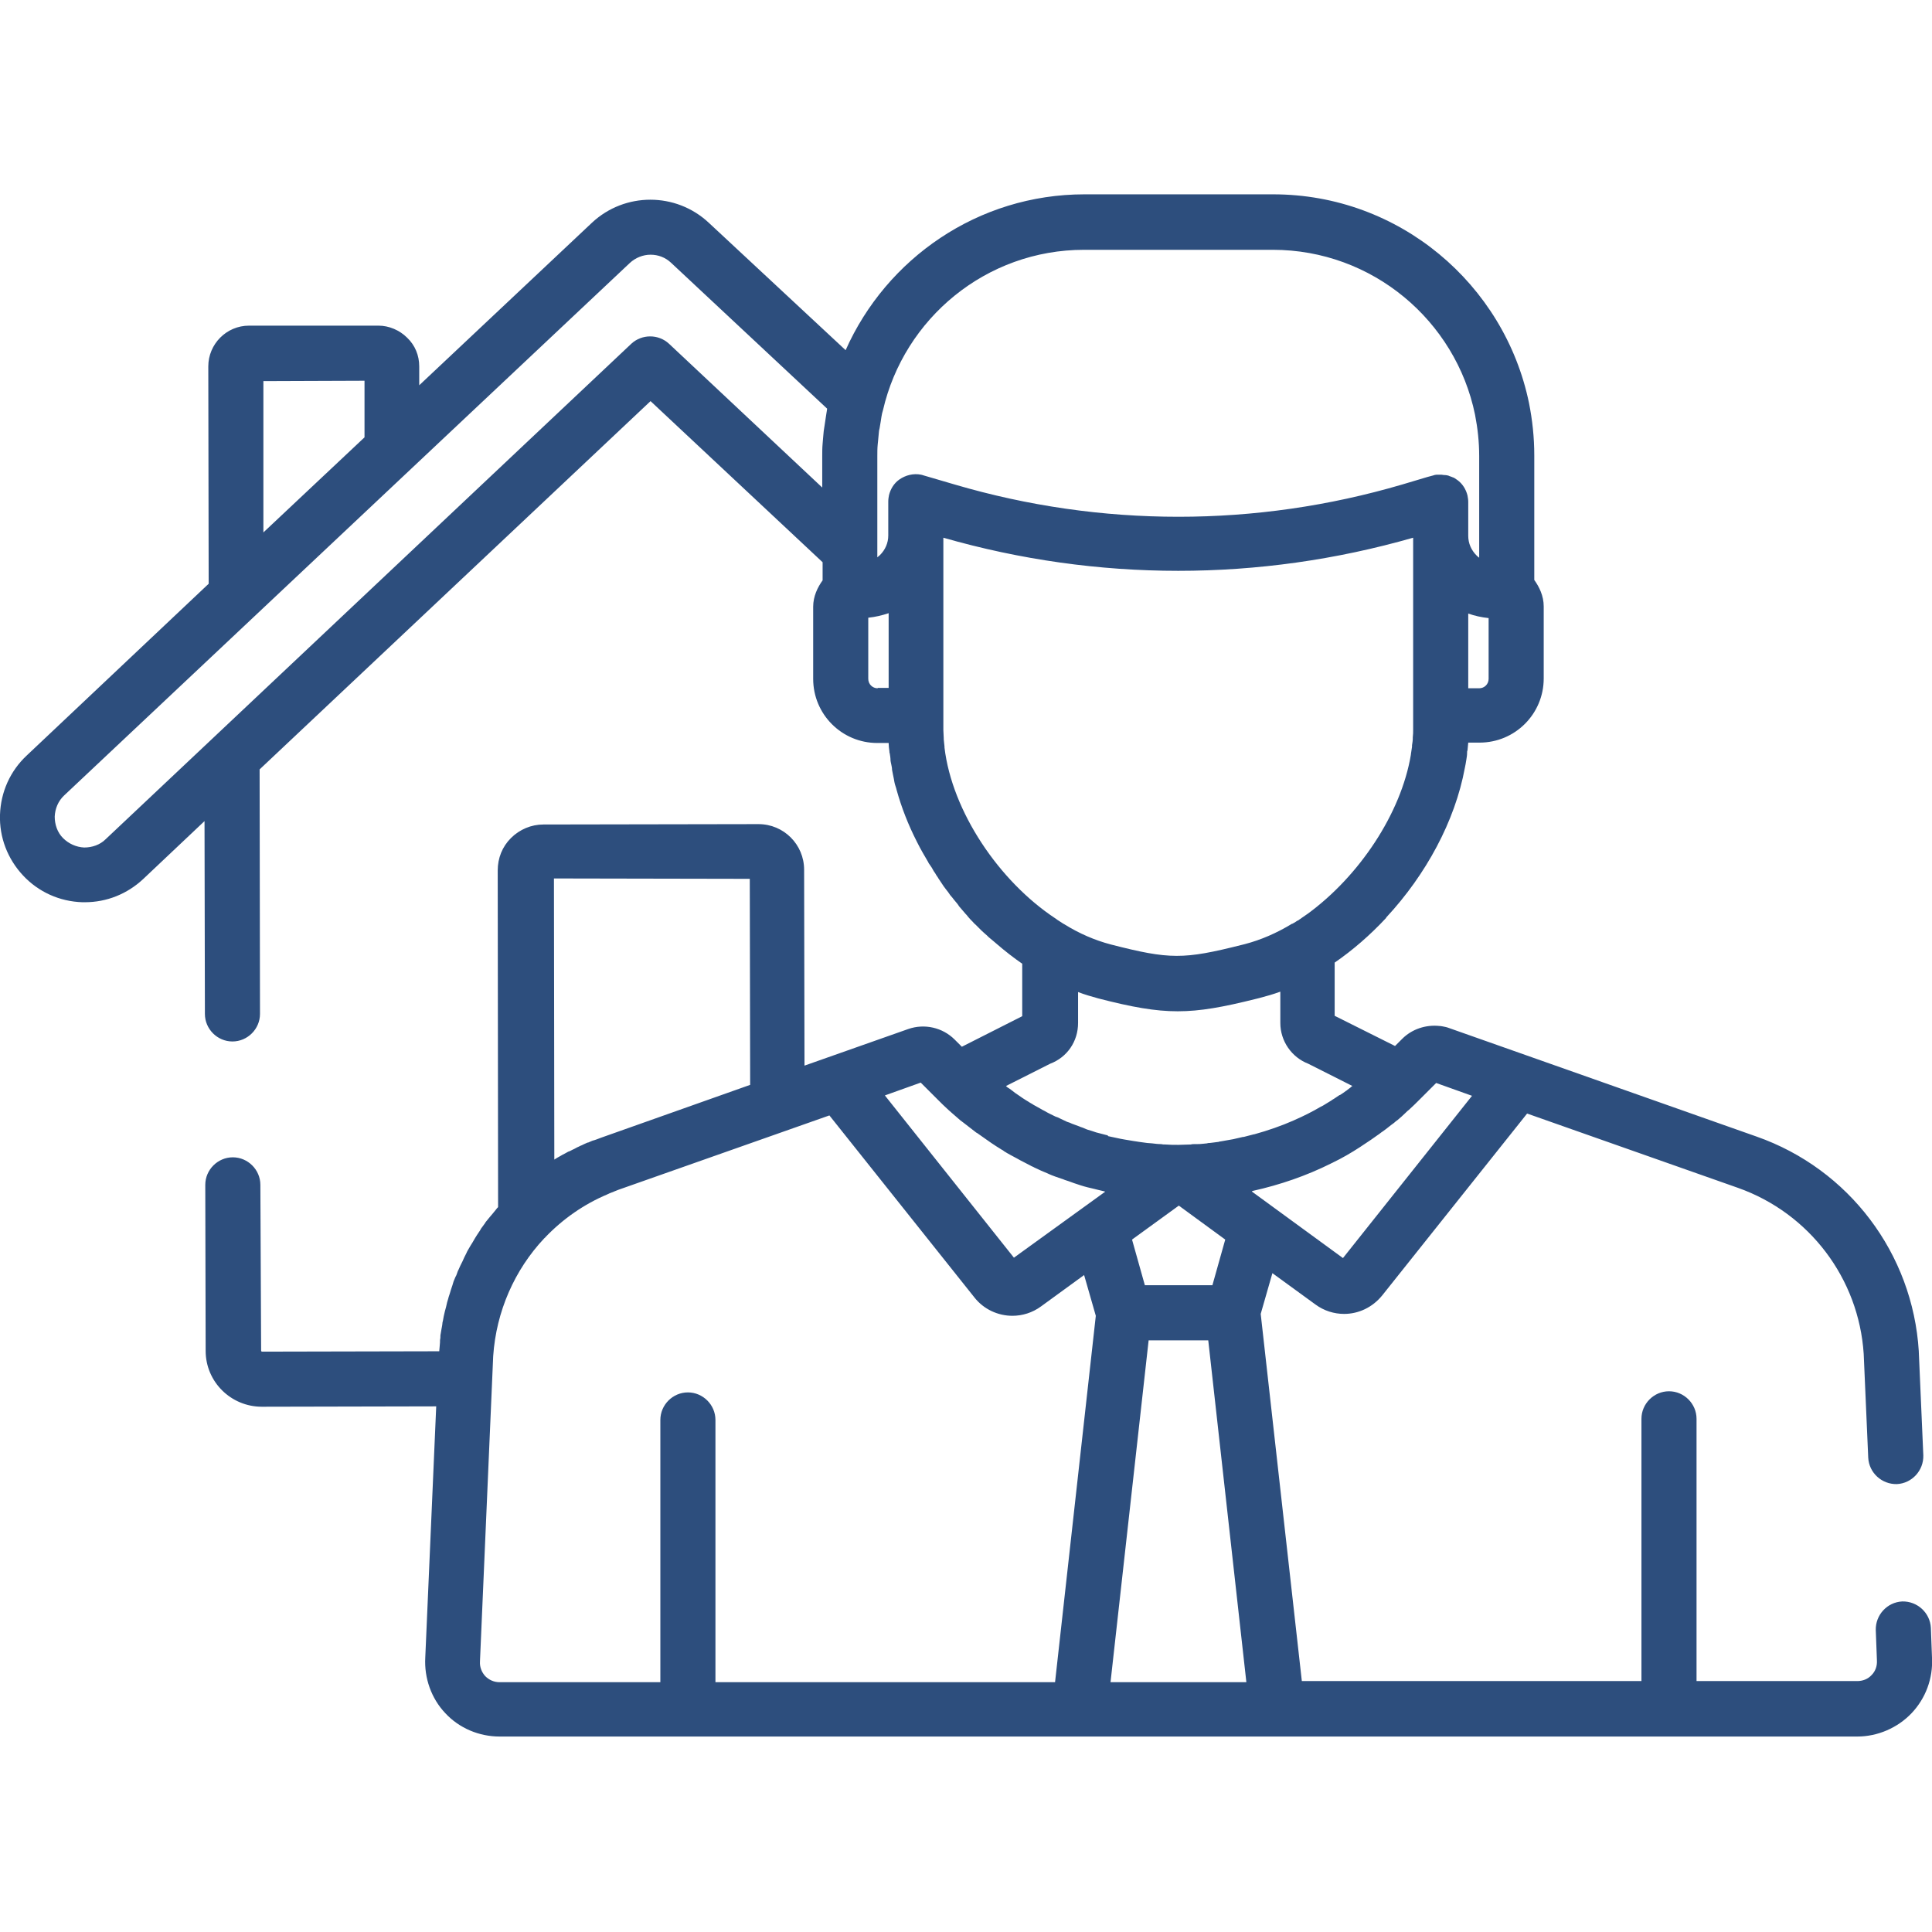<?xml version="1.0" encoding="utf-8"?>
<!-- Generator: Adobe Illustrator 23.0.1, SVG Export Plug-In . SVG Version: 6.00 Build 0)  -->
<svg version="1.1" id="Capa_1" xmlns="http://www.w3.org/2000/svg" xmlns:xlink="http://www.w3.org/1999/xlink" x="0px" y="0px"
	 viewBox="0 0 512 512" style="enable-background:new 0 0 512 512;" xml:space="preserve">
<style type="text/css">
	.st0{fill:#2D4E7D;}
</style>
<g>
	<g>
		<path class="st0" d="M512,439.3l-0.3-7.9c-0.2-4-3.6-7.1-7.6-7c-4,0.2-7.1,3.6-7,7.6l0.3,7.9c0,0,0,0.1,0,0.1
			c0.1,1.5-0.4,2.9-1.4,3.9c-1,1.1-2.4,1.6-3.8,1.6h-42.6v-69.5c0-4-3.3-7.3-7.3-7.3s-7.3,3.3-7.3,7.3v69.5h-90l-10.9-97.3l3.1-10.8
			l11.4,8.3c2.3,1.7,5,2.5,7.6,2.5c3.8,0,7.5-1.7,10.1-4.9l38.4-48.2l55.9,19.7c18.9,6.7,32,24,33.3,44l1.2,27.5
			c0.2,4,3.6,7.1,7.6,7c4-0.2,7.1-3.6,7-7.6l-1.2-27.5c0,0,0-0.1,0-0.1c-1.6-25.9-18.5-48.3-43-56.9l-81.6-28.8
			c-0.5-0.2-1.1-0.3-1.6-0.4c-0.2,0-0.4-0.1-0.6-0.1c-0.1,0-0.1,0-0.2,0c-3.6-0.4-7.3,0.8-9.9,3.4l-1.9,1.9l-16-8l0-14.1
			c4.8-3.3,9.4-7.3,13.6-11.8c0-0.1,0.1-0.1,0.1-0.2c10.5-11.3,18.2-25.5,20.8-39.6c0.1-0.3,0.1-0.7,0.2-1c0.1-0.4,0.1-0.8,0.2-1.2
			c0.1-0.6,0.2-1.2,0.2-1.9c0-0.2,0-0.4,0.1-0.5c0.1-0.7,0.1-1.4,0.2-2.1h3c9.4,0,17-7.6,17-17v-19.1c0-2.8-1.2-5.2-2.5-7v-33
			c0-4.8-0.5-9.4-1.4-13.9c-6.5-31.5-34.4-55.3-67.8-55.3h-50c-28.2,0-52.5,17-63.3,41.3L187.8,59c-8.7-8.1-22.2-8.1-30.9,0
			l-45.8,43.1l0-5c0-2.9-1.1-5.6-3.2-7.6c-2-2-4.8-3.2-7.6-3.2c0,0,0,0,0,0l-34.3,0c-6,0-10.8,4.9-10.8,10.8l0.1,57.6L7.1,200.2
			c-4.4,4.1-6.9,9.7-7.1,15.7c-0.2,6,2,11.7,6.1,16.1c4.1,4.4,9.7,6.9,15.7,7.1c0.2,0,0.5,0,0.7,0c5.8,0,11.2-2.2,15.4-6.1
			l16.3-15.4l0.1,51.1c0,4,3.3,7.3,7.3,7.3c0,0,0,0,0,0c4,0,7.3-3.3,7.3-7.3l-0.1-64.8l103.6-97.6l45.6,42.7v4.8
			c-1.3,1.8-2.5,4.2-2.5,7v19.1c0,9.4,7.6,17,17,17h3c0,0.7,0.1,1.4,0.2,2.2c0,0.2,0,0.4,0.1,0.6c0.1,0.6,0.2,1.2,0.2,1.9
			c0.1,0.4,0.1,0.7,0.2,1c0.1,0.5,0.2,0.9,0.2,1.4c0.2,0.9,0.3,1.7,0.5,2.5c0,0.2,0.1,0.4,0.1,0.6c0.1,0.6,0.3,1.2,0.5,1.8
			c0,0.1,0.1,0.3,0.1,0.4c1.3,4.7,3.1,9.3,5.4,13.8c0,0.1,0.1,0.1,0.1,0.2c0.9,1.8,1.9,3.5,2.9,5.2c0.1,0.3,0.3,0.5,0.5,0.8
			c0.3,0.4,0.6,0.9,0.8,1.3c0.2,0.4,0.5,0.7,0.7,1.1c0.2,0.4,0.5,0.7,0.7,1.1c0.5,0.7,0.9,1.4,1.4,2.1c0.2,0.3,0.4,0.5,0.6,0.8
			c0.4,0.5,0.8,1,1.1,1.5c0.2,0.2,0.4,0.5,0.6,0.7c0.5,0.7,1.1,1.3,1.6,2c0,0.1,0.1,0.1,0.1,0.2c0.6,0.7,1.2,1.4,1.8,2.1
			c0.2,0.2,0.4,0.4,0.6,0.7c0.4,0.5,0.9,1,1.3,1.4c0.2,0.2,0.4,0.5,0.7,0.7c0.6,0.6,1.1,1.1,1.7,1.7c0.3,0.3,0.7,0.6,1,0.9
			c0.4,0.3,0.7,0.7,1.1,1c0.4,0.3,0.8,0.7,1.2,1c0.2,0.2,0.5,0.4,0.7,0.6c2.2,1.9,4.4,3.6,6.7,5.2l0,13.9l-16,8.1l-1.9-1.9
			c-3.2-3.2-8-4.3-12.3-2.8l-27.5,9.7l-0.1-51.9c0-6.7-5.4-12.1-12.1-12.1c0,0,0,0,0,0l-57,0.1c-3.2,0-6.3,1.3-8.6,3.6
			c-2.3,2.3-3.5,5.3-3.5,8.6l0.1,89.2c-0.2,0.2-0.4,0.4-0.6,0.7c-0.3,0.4-0.6,0.7-0.9,1.1c-0.2,0.2-0.4,0.5-0.6,0.7
			c-0.3,0.4-0.6,0.7-0.9,1.1c-0.2,0.2-0.4,0.5-0.5,0.7c-0.3,0.4-0.6,0.8-0.8,1.1c-0.2,0.2-0.3,0.5-0.5,0.8c-0.3,0.4-0.5,0.8-0.8,1.2
			c-0.2,0.3-0.3,0.5-0.5,0.8c-0.2,0.4-0.5,0.8-0.7,1.2c-0.2,0.3-0.3,0.5-0.5,0.8c-0.2,0.4-0.5,0.8-0.7,1.2c-0.2,0.3-0.3,0.6-0.4,0.8
			c-0.2,0.4-0.4,0.8-0.6,1.2c-0.1,0.3-0.3,0.6-0.4,0.9c-0.2,0.4-0.4,0.8-0.6,1.2c-0.1,0.3-0.3,0.6-0.4,0.9c-0.2,0.4-0.4,0.8-0.5,1.2
			c-0.1,0.3-0.2,0.6-0.4,0.9c-0.2,0.4-0.3,0.8-0.5,1.2c-0.1,0.3-0.2,0.6-0.3,1c-0.1,0.4-0.3,0.8-0.4,1.2c-0.1,0.3-0.2,0.7-0.3,1
			c-0.1,0.4-0.3,0.8-0.4,1.3c-0.1,0.3-0.2,0.7-0.3,1c-0.1,0.4-0.2,0.8-0.3,1.3c-0.1,0.4-0.2,0.7-0.3,1.1c-0.1,0.4-0.2,0.8-0.3,1.3
			c-0.1,0.4-0.1,0.7-0.2,1.1c-0.1,0.4-0.2,0.8-0.2,1.2c-0.1,0.4-0.1,0.8-0.2,1.1c-0.1,0.4-0.1,0.8-0.2,1.2c-0.1,0.4-0.1,0.8-0.1,1.2
			c-0.1,0.4-0.1,0.8-0.1,1.2c0,0.4-0.1,0.8-0.1,1.2c0,0.4-0.1,0.7-0.1,1.1l-46.9,0.1c-0.2,0-0.3-0.1-0.3-0.3L69,314
			c0-4-3.3-7.3-7.3-7.3c0,0,0,0,0,0c-4,0-7.3,3.3-7.3,7.3l0.1,44c0,8.2,6.7,14.8,14.9,14.8c0,0,0,0,0,0l46.2-0.1l-2.9,66.6
			c-0.3,5.4,1.6,10.8,5.3,14.7c3.7,4,9,6.2,14.4,6.2h359.8c5.4,0,10.7-2.3,14.4-6.2C510.3,450.1,512.3,444.8,512,439.3z M96.6,100.9
			l0,15l-26.8,25.2L69.8,101L96.6,100.9z M219,109.6c-0.1,0.4-0.1,0.9-0.2,1.3c-0.1,0.7-0.2,1.3-0.3,2c-0.1,0.4-0.1,0.9-0.2,1.3
			c-0.1,0.7-0.1,1.4-0.2,2.2c0,0.4-0.1,0.8-0.1,1.2c-0.1,1.1-0.1,2.2-0.1,3.4v8.2l-40.6-38.1c-2.8-2.6-7.2-2.6-10,0L28,222.4
			c-1.5,1.5-3.6,2.2-5.7,2.2c-2.1-0.1-4.1-1-5.6-2.5s-2.2-3.6-2.2-5.7c0.1-2.1,0.9-4.1,2.5-5.6L166.9,69.7c1.5-1.4,3.5-2.2,5.5-2.2
			c2,0,3.9,0.7,5.4,2.1l41.4,38.7C219.1,108.8,219.1,109.2,219,109.6z M394.5,179.9c0,1.4-1.1,2.5-2.5,2.5h-2.9v-19.8
			c1.7,0.6,3.5,1,5.4,1.2V179.9z M232.6,182.4c-1.4,0-2.5-1.1-2.5-2.5v-16.2c1.9-0.2,3.6-0.6,5.4-1.2v19.8H232.6z M247.2,126.7
			l-2.4-0.7c-0.2-0.1-0.4-0.1-0.7-0.2c-2-0.4-4.1,0.1-5.8,1.3c-1.4,1-2.3,2.5-2.7,4.1c-0.1,0.5-0.2,1.1-0.2,1.7v9
			c0,2-0.8,3.8-2.2,5.2c-0.2,0.2-0.5,0.4-0.7,0.6v-1.8v-25c0-1,0-2.1,0.1-3.1c0-0.3,0.1-0.7,0.1-1c0.1-0.7,0.1-1.4,0.2-2.1
			c0-0.4,0.1-0.8,0.2-1.2c0.1-0.6,0.2-1.2,0.3-1.8c0.1-0.4,0.1-0.9,0.2-1.3c0.1-0.6,0.2-1.1,0.4-1.7c5.6-24.3,27.3-42.5,53.3-42.5
			h50c26.4,0,48.5,18.8,53.6,43.7c0.7,3.6,1.1,7.2,1.1,11v26.9c-0.3-0.2-0.5-0.4-0.7-0.6c-1.4-1.4-2.2-3.2-2.2-5.2v-9
			c0-0.6-0.1-1.1-0.2-1.7c-0.4-1.6-1.3-3.1-2.7-4.1c0,0,0,0,0,0c-0.3-0.2-0.6-0.4-0.9-0.6c-0.1,0-0.2-0.1-0.3-0.1
			c-0.2-0.1-0.5-0.2-0.8-0.3c-0.1,0-0.2-0.1-0.2-0.1c-0.3-0.1-0.7-0.2-1-0.2c-0.1,0-0.1,0-0.2,0c-0.3,0-0.6-0.1-0.8-0.1
			c-0.1,0-0.1,0-0.2,0c-0.1,0-0.1,0-0.2,0c-0.2,0-0.4,0-0.6,0c-0.1,0-0.2,0-0.3,0c-0.3,0-0.6,0.1-0.9,0.2l-1.5,0.4l-6.7,2
			c-38.8,11.4-79.8,11.4-118.6,0L247.2,126.7z M250.3,198.1c0-0.1,0-0.2,0-0.3c-0.1-0.6-0.1-1.2-0.2-1.9c0-0.1,0-0.2,0-0.3
			c0-0.7-0.1-1.4-0.1-2.1v-51c40.8,11.7,83.7,11.7,124.5,0v50.8c0,0.7,0,1.4-0.1,2.1c0,0.1,0,0.2,0,0.3c0,0.6-0.1,1.2-0.2,1.8
			c0,0.1,0,0.2,0,0.4c-0.1,0.7-0.2,1.3-0.3,2c0,0,0,0,0,0.1c-2.6,15.6-13.7,32.2-27.4,42.2c-0.1,0.1-0.2,0.1-0.3,0.2
			c-0.4,0.3-0.9,0.6-1.3,0.9c-0.2,0.2-0.5,0.3-0.7,0.5c-0.1,0.1-0.3,0.2-0.4,0.2c-0.4,0.3-0.9,0.6-1.3,0.8c0,0,0,0-0.1,0
			c-4.1,2.5-8.3,4.3-12.5,5.4l-0.8,0.2c-15.5,3.9-19.1,3.9-34.7-0.1c-4.2-1.1-8.4-2.9-12.4-5.4c0,0,0,0,0,0
			c-0.2-0.1-0.4-0.2-0.5-0.3c-0.5-0.3-0.9-0.6-1.4-0.9c-0.1-0.1-0.2-0.2-0.4-0.3C264.7,233.5,252.3,215,250.3,198.1z M198.7,232.9
			l0.1,54.6l-39.5,14c-0.8,0.3-1.5,0.6-2.3,0.8c-0.2,0.1-0.5,0.2-0.7,0.3c-0.2,0.1-0.4,0.2-0.6,0.2c-0.3,0.1-0.6,0.3-0.9,0.4
			c-0.4,0.2-0.8,0.4-1.1,0.5c-0.3,0.2-0.7,0.3-1,0.5c-0.4,0.2-0.7,0.4-1,0.5c-0.4,0.2-0.7,0.4-1.1,0.5c-0.3,0.2-0.6,0.3-0.9,0.5
			c-0.4,0.2-0.8,0.4-1.1,0.6c-0.3,0.2-0.6,0.3-0.9,0.5c-0.3,0.2-0.5,0.3-0.8,0.5l-0.1-74.5L198.7,232.9z M279.6,445.8h-90v-69.5
			c0-4-3.3-7.3-7.3-7.3s-7.3,3.3-7.3,7.3v69.5h-42.6c-1.5,0-2.8-0.6-3.8-1.6c-1-1.1-1.5-2.5-1.4-3.9c0,0,0-0.1,0-0.1l3.5-80.8
			c0.8-11.9,5.7-22.9,13.5-31.2c0,0,0.1-0.1,0.1-0.1c0.1-0.1,0.2-0.1,0.2-0.2c4.7-4.9,10.3-8.8,16.5-11.4c0.1-0.1,0.3-0.1,0.4-0.2
			c0.8-0.3,1.7-0.7,2.5-1l55.9-19.7l38.4,48.2c2.5,3.2,6.3,4.9,10.1,4.9c2.6,0,5.3-0.8,7.6-2.5l11.4-8.3l3.1,10.8L279.6,445.8z
			 M268.7,333.3l-34.2-43l9.5-3.4l4.4,4.4c1,1,1.9,1.9,2.9,2.8c0.3,0.3,0.6,0.5,0.9,0.8c0.8,0.7,1.6,1.4,2.3,2
			c0.3,0.2,0.5,0.4,0.8,0.6c1,0.8,2.1,1.6,3.1,2.4c0.2,0.2,0.4,0.3,0.6,0.4c0.9,0.6,1.8,1.3,2.7,1.9c0.3,0.2,0.6,0.4,1,0.7
			c0.9,0.6,1.8,1.2,2.8,1.8c0.2,0.1,0.4,0.2,0.6,0.4c1.1,0.7,2.3,1.3,3.4,1.9c0.3,0.2,0.6,0.3,0.9,0.5c0.9,0.5,1.8,0.9,2.7,1.4
			c0.3,0.2,0.7,0.3,1,0.5c1.2,0.6,2.4,1.1,3.6,1.6c0.1,0,0.1,0.1,0.2,0.1c1.1,0.5,2.3,0.9,3.5,1.3c0.4,0.1,0.7,0.3,1.1,0.4
			c1,0.3,1.9,0.7,2.9,1c0.3,0.1,0.6,0.2,0.9,0.3c1.2,0.4,2.5,0.7,3.8,1c0.3,0.1,0.5,0.1,0.8,0.2c0.7,0.2,1.4,0.3,2,0.5L268.7,333.3z
			 M293.2,300.8c-0.9-0.2-1.8-0.5-2.7-0.7c-0.4-0.1-0.8-0.3-1.2-0.4c-0.7-0.2-1.4-0.4-2-0.7c-0.4-0.2-0.9-0.3-1.3-0.5
			c-0.6-0.2-1.3-0.5-1.9-0.7c-0.4-0.2-0.9-0.4-1.3-0.5c-0.6-0.3-1.3-0.6-1.9-0.9c-0.4-0.2-0.8-0.4-1.2-0.5c-1-0.5-1.9-0.9-2.9-1.5
			c-0.4-0.2-0.8-0.4-1.1-0.6c-0.6-0.3-1.2-0.7-1.8-1c-0.4-0.3-0.9-0.5-1.3-0.8c-0.5-0.3-1-0.6-1.6-1c-0.4-0.3-0.9-0.6-1.3-0.9
			c-0.5-0.3-1-0.7-1.5-1.1c-0.4-0.3-0.8-0.6-1.3-0.9c-0.1-0.1-0.2-0.2-0.3-0.3l11.7-5.9c4.5-1.7,7.4-5.9,7.4-10.8l0-8.2
			c1.8,0.7,3.6,1.2,5.4,1.7c8.9,2.3,15,3.4,21,3.4c6,0,12-1.1,20.8-3.3l0.8-0.2c1.9-0.5,3.7-1,5.6-1.7l0,8.3c0,4.8,3,9.1,7.4,10.8
			l11.7,5.9c0,0,0,0,0,0c-0.2,0.1-0.3,0.2-0.5,0.4c-0.3,0.2-0.5,0.4-0.8,0.6c-0.1,0.1-0.2,0.2-0.4,0.3c-0.5,0.4-1,0.7-1.6,1.1
			c0,0,0,0-0.1,0c-0.5,0.3-1,0.7-1.5,1c-0.4,0.2-0.7,0.5-1.1,0.7c-0.6,0.4-1.2,0.7-1.8,1.1c-0.2,0.1-0.4,0.2-0.6,0.3
			c-2.2,1.3-4.6,2.5-6.9,3.5c-0.1,0-0.1,0.1-0.2,0.1c-3.4,1.5-6.9,2.7-10.5,3.7c0,0,0,0-0.1,0c-0.9,0.2-1.8,0.5-2.7,0.7
			c-0.1,0-0.1,0-0.2,0c-0.9,0.2-1.8,0.4-2.6,0.6c-1.1,0.2-2.3,0.4-3.4,0.6c-0.1,0-0.3,0-0.4,0.1c-0.3,0-0.5,0.1-0.8,0.1
			c-0.5,0.1-1,0.1-1.6,0.2c-0.2,0-0.5,0-0.7,0.1c-0.3,0-0.7,0.1-1,0.1c-0.7,0.1-1.3,0.1-2,0.1c-0.1,0-0.2,0-0.3,0
			c-0.3,0-0.7,0-1,0.1c-1.1,0-2.2,0.1-3.3,0.1c-1.2,0-2.3,0-3.5-0.1c-0.4,0-0.7,0-1.1-0.1c-0.8,0-1.6-0.1-2.4-0.2
			c-0.4,0-0.9-0.1-1.3-0.1c-0.7-0.1-1.5-0.2-2.2-0.3c-0.4-0.1-0.8-0.1-1.3-0.2c-0.8-0.1-1.6-0.3-2.4-0.4c-0.4-0.1-0.7-0.1-1.1-0.2
			c-1.1-0.2-2.2-0.5-3.3-0.7C293.6,300.9,293.4,300.8,293.2,300.8z M324.7,328.5l-3.4,12.1h-17.9l-3.4-12.1l12.4-9L324.7,328.5z
			 M294.3,445.8l10.1-90.6h15.8l10.1,90.6H294.3z M332,315.6c7.2-1.6,14.2-4,20.8-7.3c0.1-0.1,0.3-0.1,0.4-0.2
			c2.5-1.2,4.9-2.6,7.2-4.1c0.4-0.3,0.8-0.5,1.2-0.8c0.6-0.4,1.2-0.8,1.8-1.2c0.6-0.4,1.1-0.8,1.7-1.2c0.5-0.3,0.9-0.7,1.4-1
			c1-0.7,1.9-1.5,2.9-2.2c0.3-0.3,0.7-0.6,1-0.8c0.7-0.6,1.4-1.2,2.1-1.9c0.3-0.3,0.6-0.6,0.9-0.8c1-0.9,1.9-1.8,2.8-2.7
			c0,0,0,0,0,0l2.2-2.2l2.2-2.2l9.5,3.4l-34.2,43l-24.1-17.6C331.8,315.6,331.9,315.6,332,315.6z"/>
	</g>
</g>
</svg>
